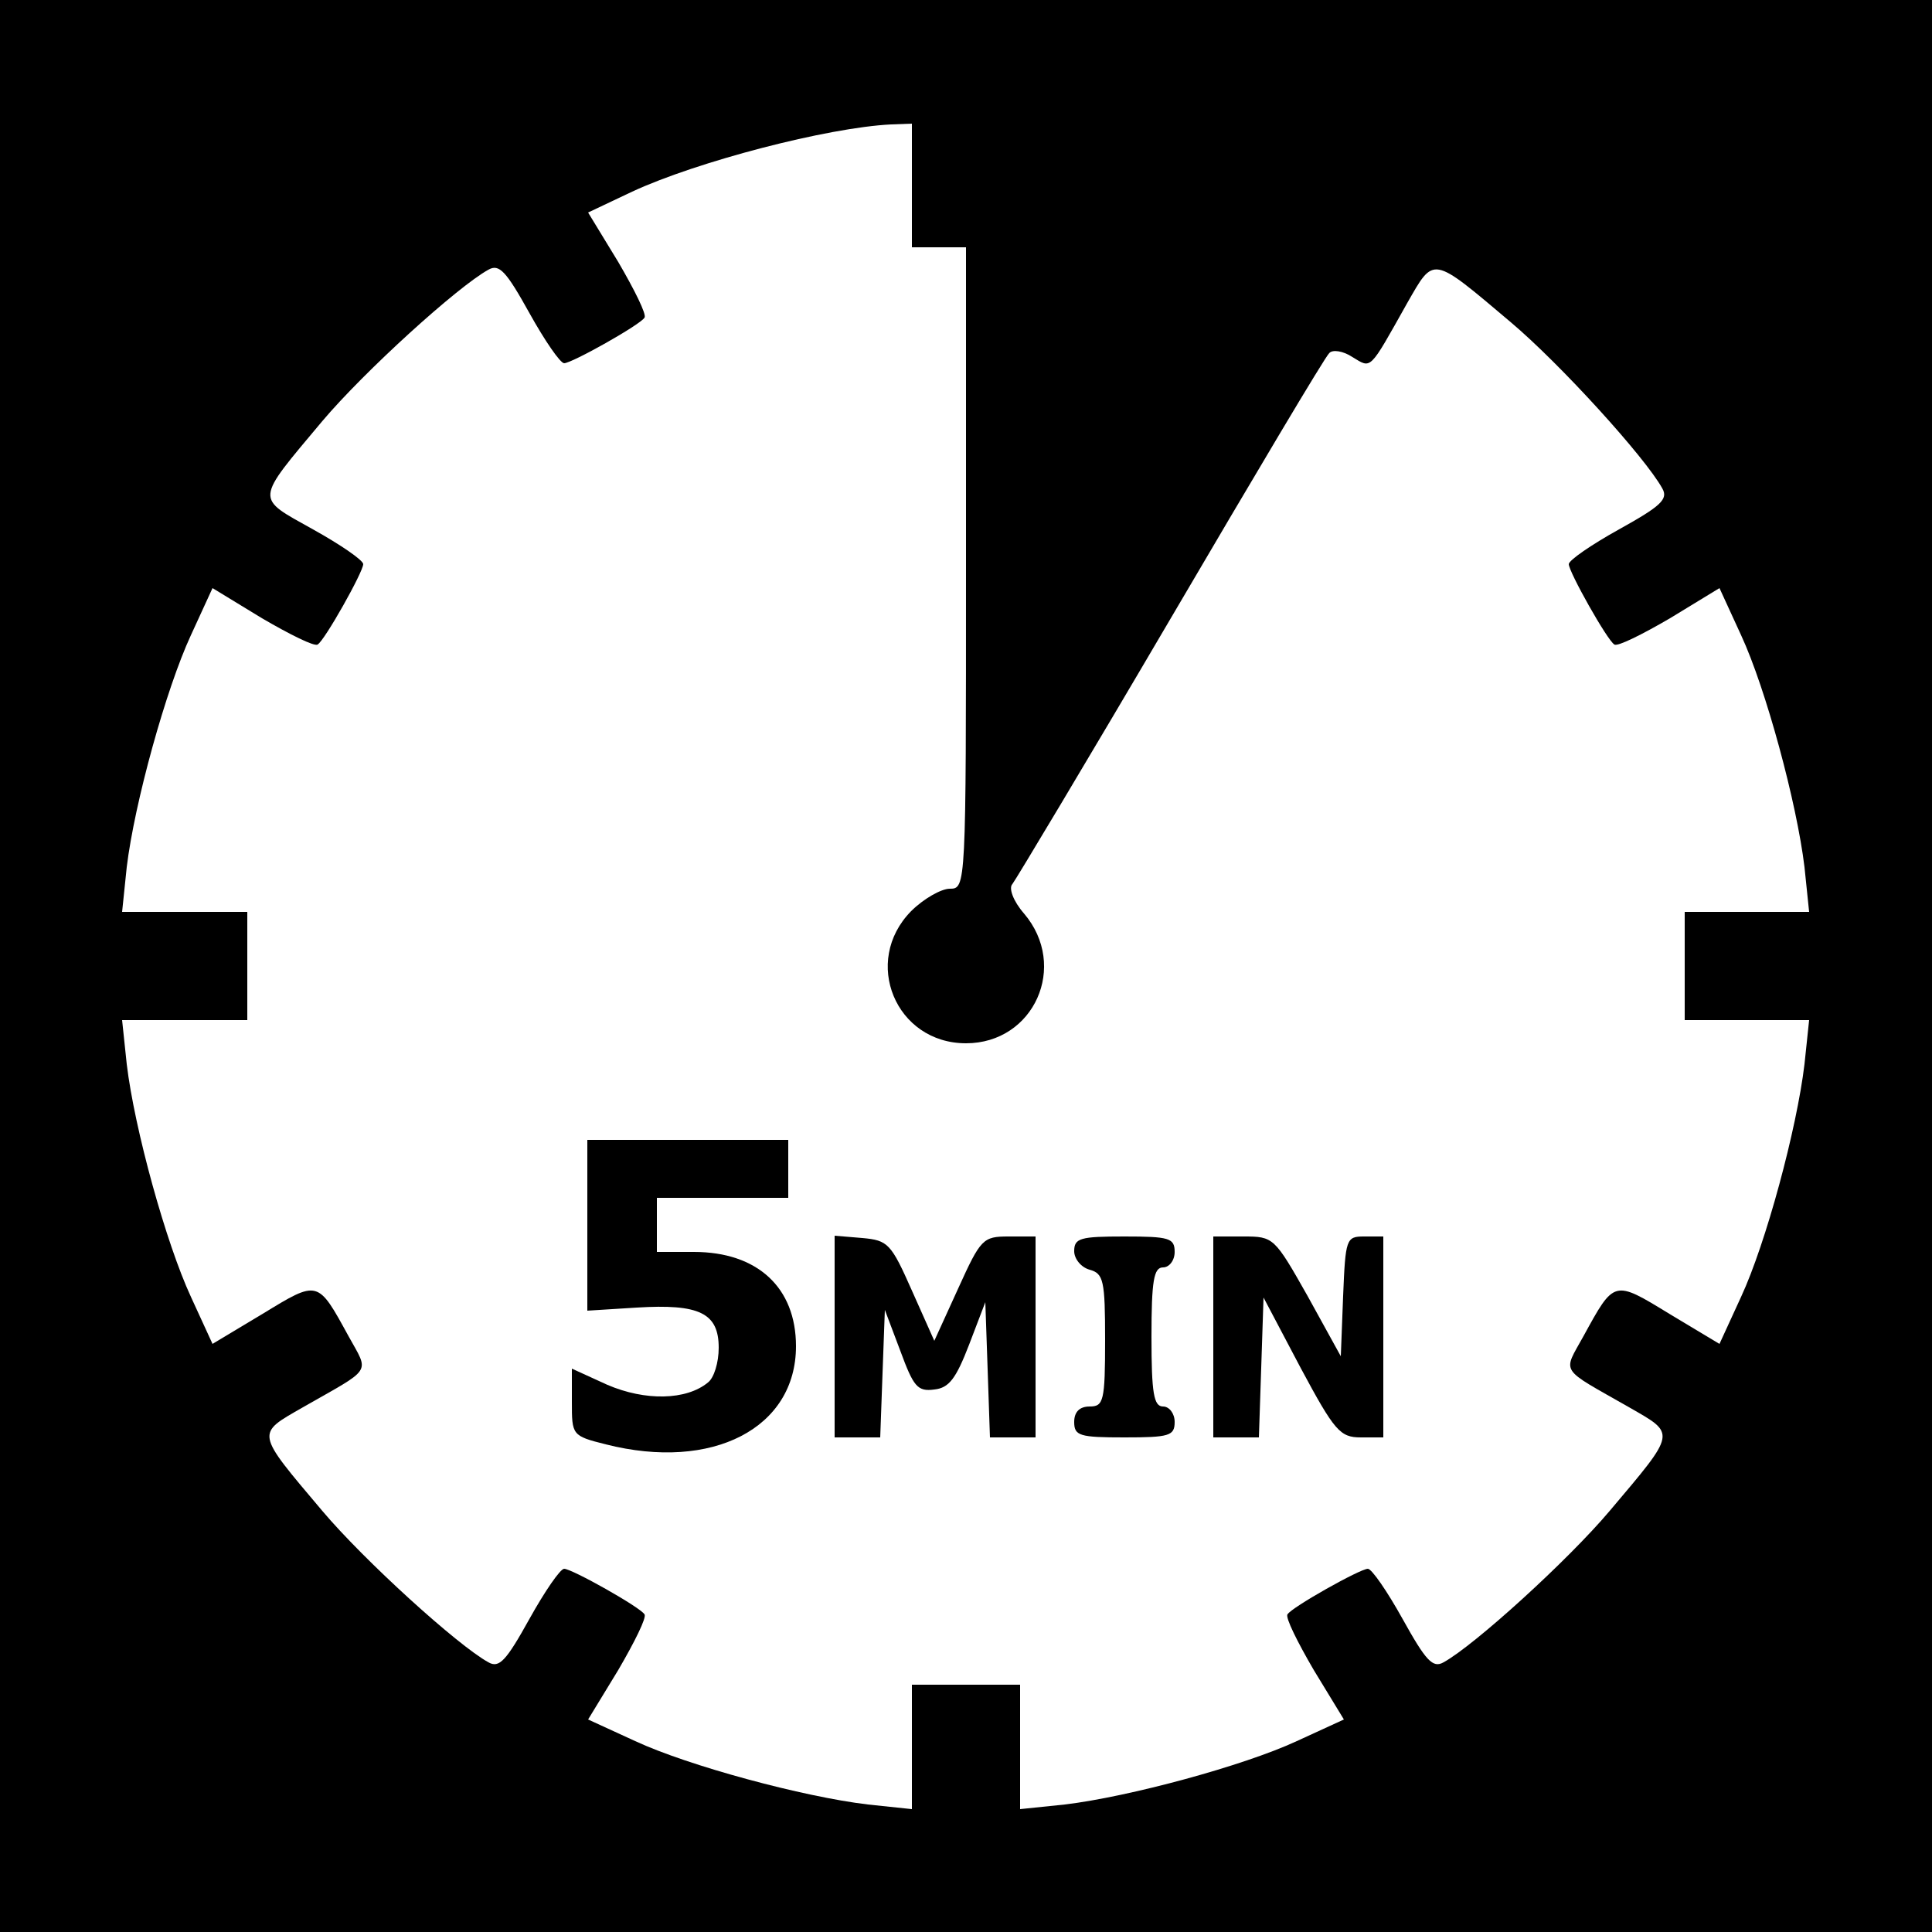 <?xml version="1.0" standalone="no"?>
<!DOCTYPE svg PUBLIC "-//W3C//DTD SVG 20010904//EN"
 "http://www.w3.org/TR/2001/REC-SVG-20010904/DTD/svg10.dtd">
<svg version="1.0" xmlns="http://www.w3.org/2000/svg"
 width="250pt" height="250pt" viewBox="0 0 250 250"
 preserveAspectRatio="xMidYMid meet">

<g transform="translate(0,250) scale(0.1,-0.1)"
fill="#000000" stroke="none">
<path d="M0 1250 l0 -1250 1250 0 1250 0 0 1250 0 1250 -1250 0 -1250 0 0
-1250z m1180 1010 l0 -80 35 0 35 0 0 -415 c0 -413 0 -415 -21 -415 -11 0 -34
-13 -50 -29 -64 -65 -20 -171 71 -171 88 0 133 100 75 168 -14 16 -20 33 -15
38 4 5 97 160 205 344 108 184 200 339 205 343 4 5 18 3 30 -5 25 -15 21 -19
71 70 35 61 31 62 134 -25 64 -54 174 -175 196 -215 8 -14 -2 -23 -56 -53 -36
-20 -65 -40 -65 -45 0 -10 50 -99 59 -104 4 -3 36 13 72 34 l64 39 28 -61 c32
-69 72 -217 82 -300 l6 -58 -80 0 -81 0 0 -70 0 -70 81 0 80 0 -6 -57 c-10
-84 -50 -232 -82 -301 l-28 -61 -65 39 c-72 44 -71 44 -111 -29 -27 -49 -32
-40 59 -92 61 -35 62 -31 -25 -134 -54 -64 -175 -174 -215 -196 -14 -8 -23 2
-53 56 -20 36 -40 65 -45 65 -10 0 -99 -50 -104 -59 -3 -4 13 -36 34 -72 l39
-64 -61 -28 c-69 -32 -217 -72 -300 -82 l-58 -6 0 80 0 81 -70 0 -70 0 0 -81
0 -80 -57 6 c-84 10 -232 50 -301 82 l-61 28 39 64 c21 36 37 68 34 72 -5 9
-94 59 -104 59 -5 0 -25 -29 -45 -65 -30 -54 -39 -64 -53 -56 -40 22 -161 132
-215 196 -87 103 -86 99 -25 134 91 52 86 43 59 92 -40 73 -39 73 -111 29
l-65 -39 -28 61 c-32 69 -73 217 -83 301 l-6 57 81 0 81 0 0 70 0 70 -81 0
-81 0 6 58 c10 83 51 231 83 300 l28 61 64 -39 c36 -21 68 -37 72 -34 9 5 59
94 59 104 0 5 -29 25 -65 45 -75 42 -76 35 12 140 54 64 175 174 215 196 14 8
23 -2 53 -56 20 -36 40 -65 45 -65 10 0 99 50 104 59 3 4 -13 36 -34 72 l-39
64 57 27 c84 39 253 83 335 87 l27 1 0 -80z"/>
<path d="M760 915 l0 -111 64 4 c81 5 106 -7 106 -52 0 -19 -6 -39 -14 -45
-28 -23 -81 -24 -130 -3 l-46 21 0 -43 c0 -43 0 -44 44 -55 138 -35 246 21
246 127 0 76 -50 122 -132 122 l-48 0 0 35 0 35 85 0 85 0 0 38 0 37 -130 0
-130 0 0 -110z"/>
<path d="M1080 771 l0 -131 30 0 29 0 3 83 3 82 20 -53 c17 -46 22 -53 44 -50
19 2 28 14 45 58 l21 55 3 -87 3 -88 29 0 30 0 0 130 0 130 -35 0 c-33 0 -36
-3 -65 -67 l-31 -68 -29 65 c-27 61 -31 65 -64 68 l-36 3 0 -130z"/>
<path d="M1390 881 c0 -10 9 -21 20 -24 18 -5 20 -14 20 -91 0 -79 -2 -86 -20
-86 -13 0 -20 -7 -20 -20 0 -18 7 -20 65 -20 58 0 65 2 65 20 0 11 -7 20 -15
20 -12 0 -15 17 -15 90 0 73 3 90 15 90 8 0 15 9 15 20 0 18 -7 20 -65 20 -57
0 -65 -2 -65 -19z"/>
<path d="M1570 770 l0 -130 30 0 29 0 3 90 3 91 48 -91 c44 -82 51 -90 78 -90
l29 0 0 130 0 130 -25 0 c-23 0 -24 -3 -27 -77 l-3 -78 -43 78 c-43 76 -44 77
-83 77 l-39 0 0 -130z"/>
</g>
</svg>
